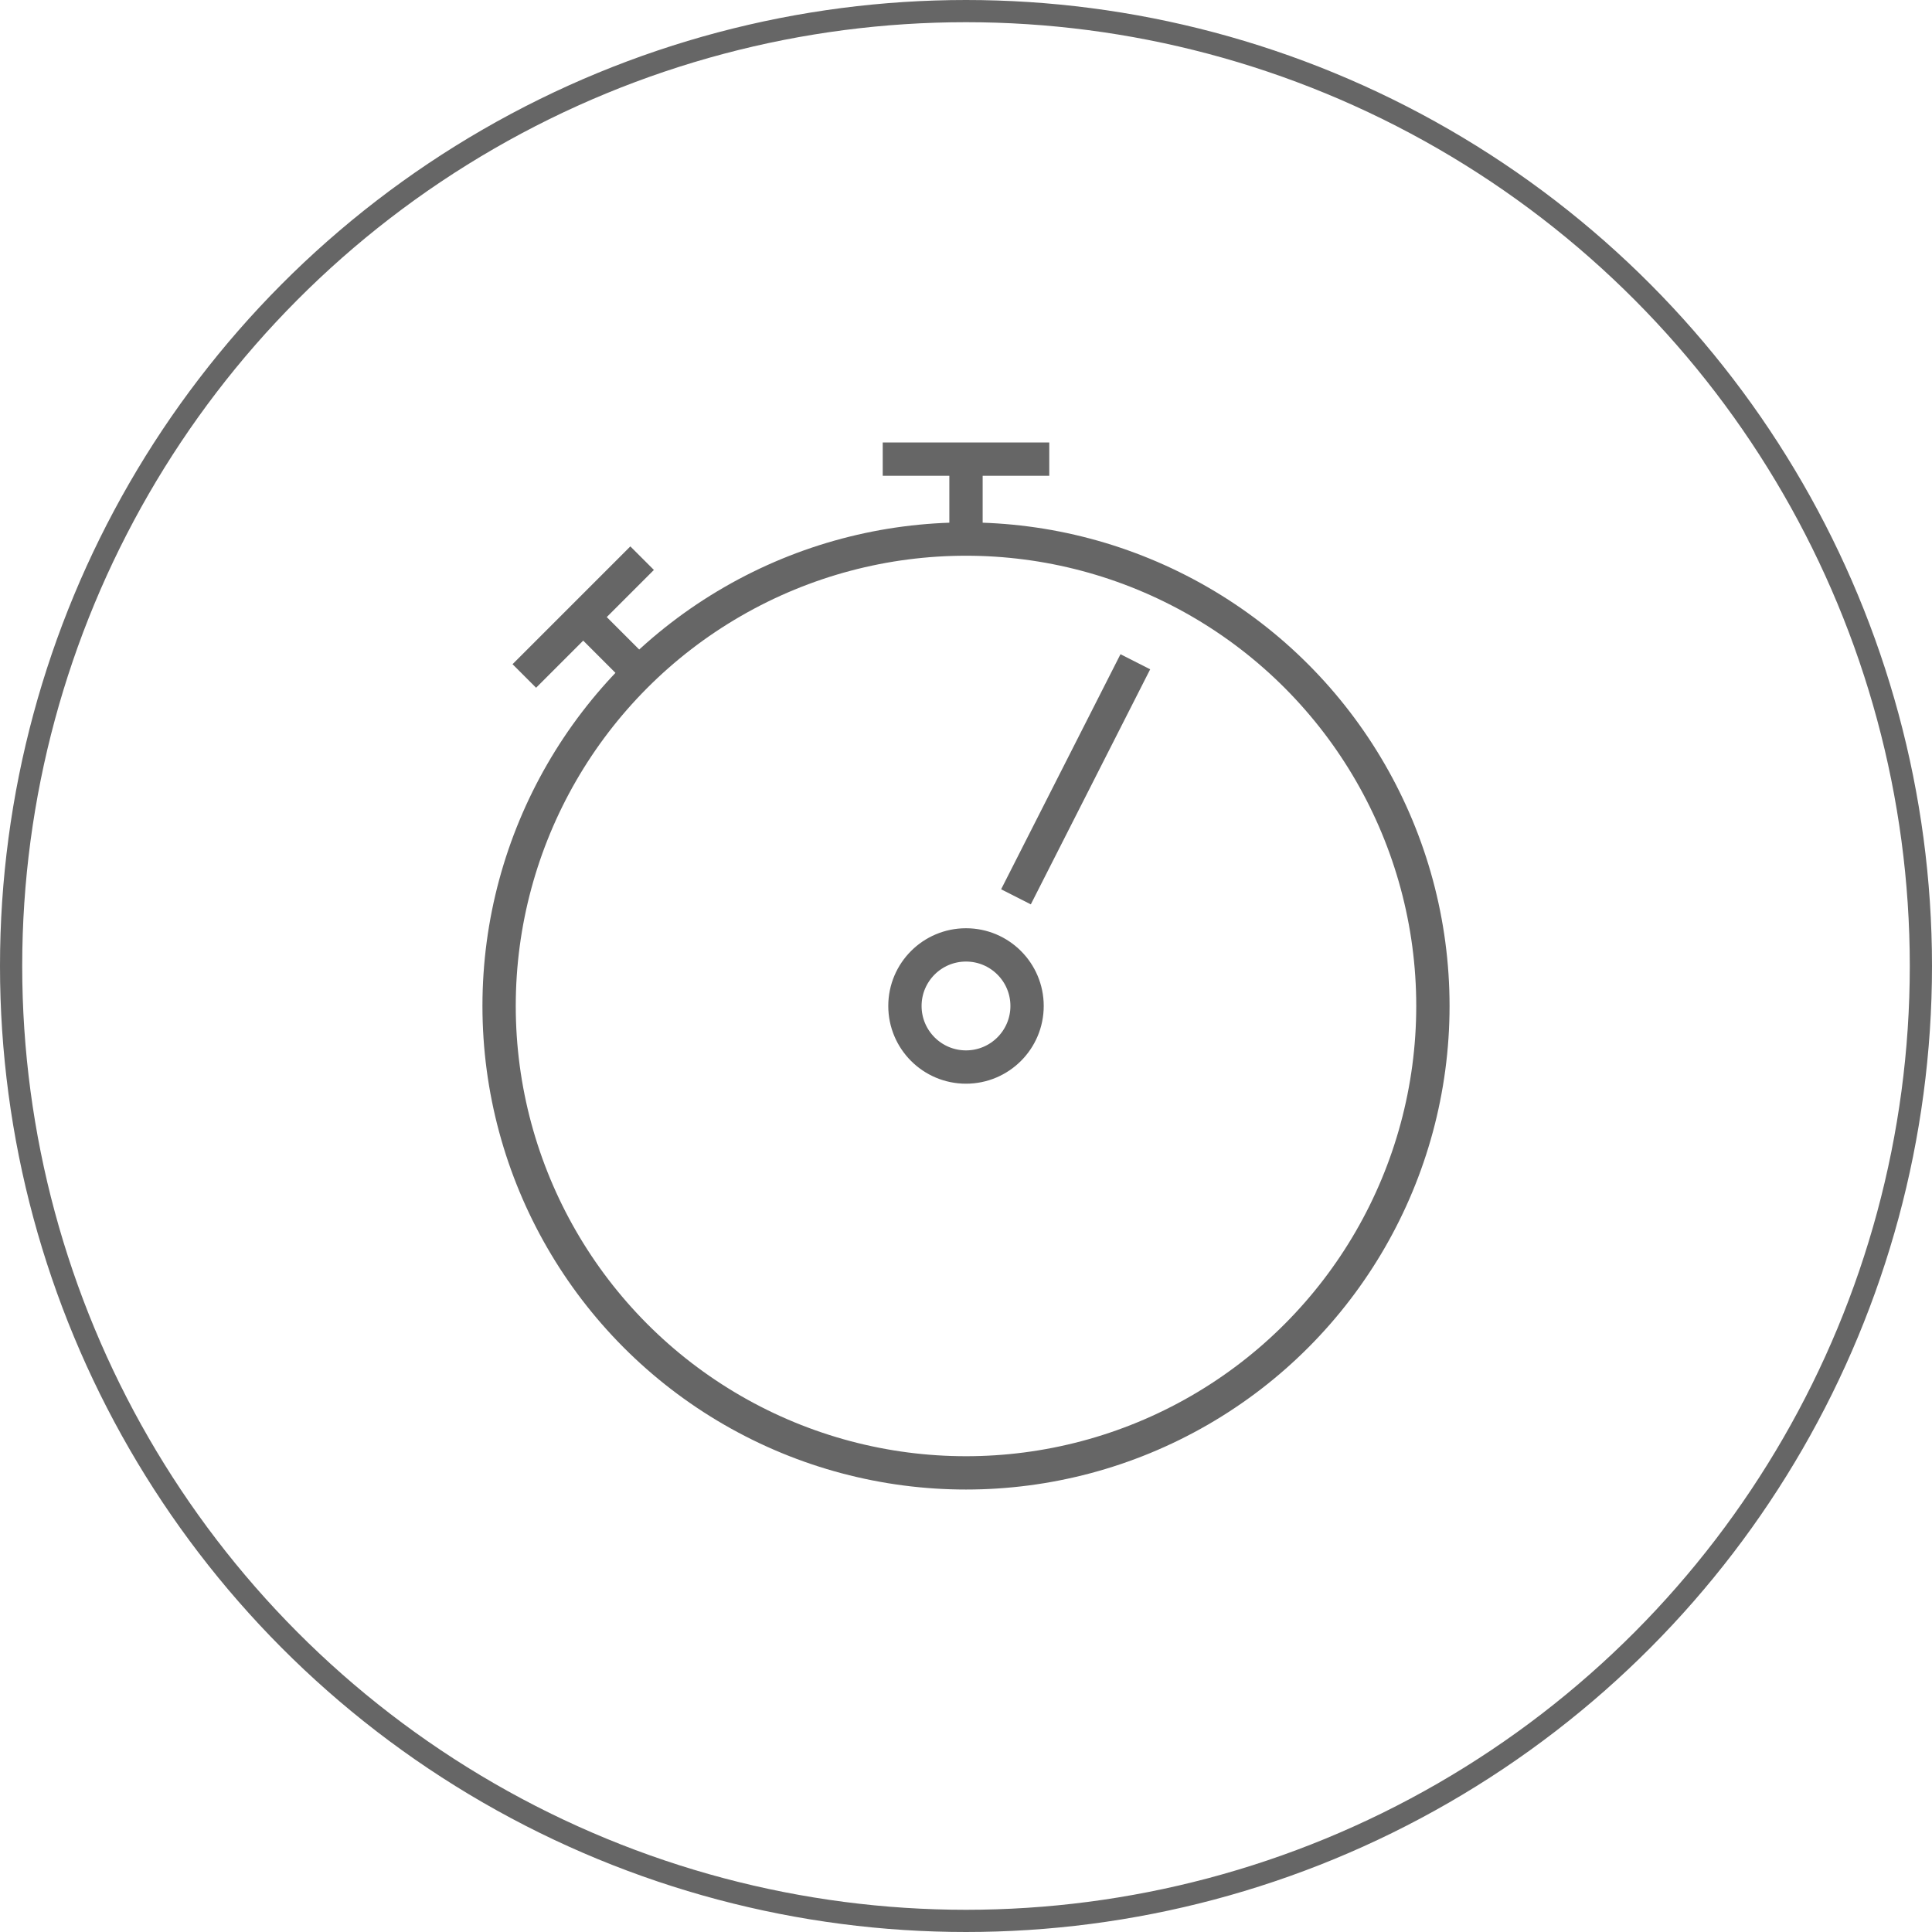 <svg id="delivery" xmlns="http://www.w3.org/2000/svg" viewBox="0 0 174 174"><defs><style>.cls-1,.cls-2{fill:none;stroke:#666;stroke-miterlimit:10;}.cls-1{stroke-width:3px;}.cls-2{stroke-width:2px;}</style></defs><title>how-delivery</title><circle class="cls-1" cx="87" cy="90.6" r="42.05"/><line class="cls-1" x1="87" y1="41.35" x2="87" y2="48.55"/><line class="cls-1" x1="102.25" y1="59.6" x2="91.5" y2="80.77"/><line class="cls-1" x1="79.5" y1="41.35" x2="94.5" y2="41.35"/><line class="cls-1" x1="52.64" y1="55.69" x2="57.73" y2="60.78"/><line class="cls-1" x1="47.22" y1="60.88" x2="57.83" y2="50.27"/><circle class="cls-1" cx="87" cy="90.6" r="5.5"/><circle class="cls-2" cx="87" cy="87" r="86"/></svg>